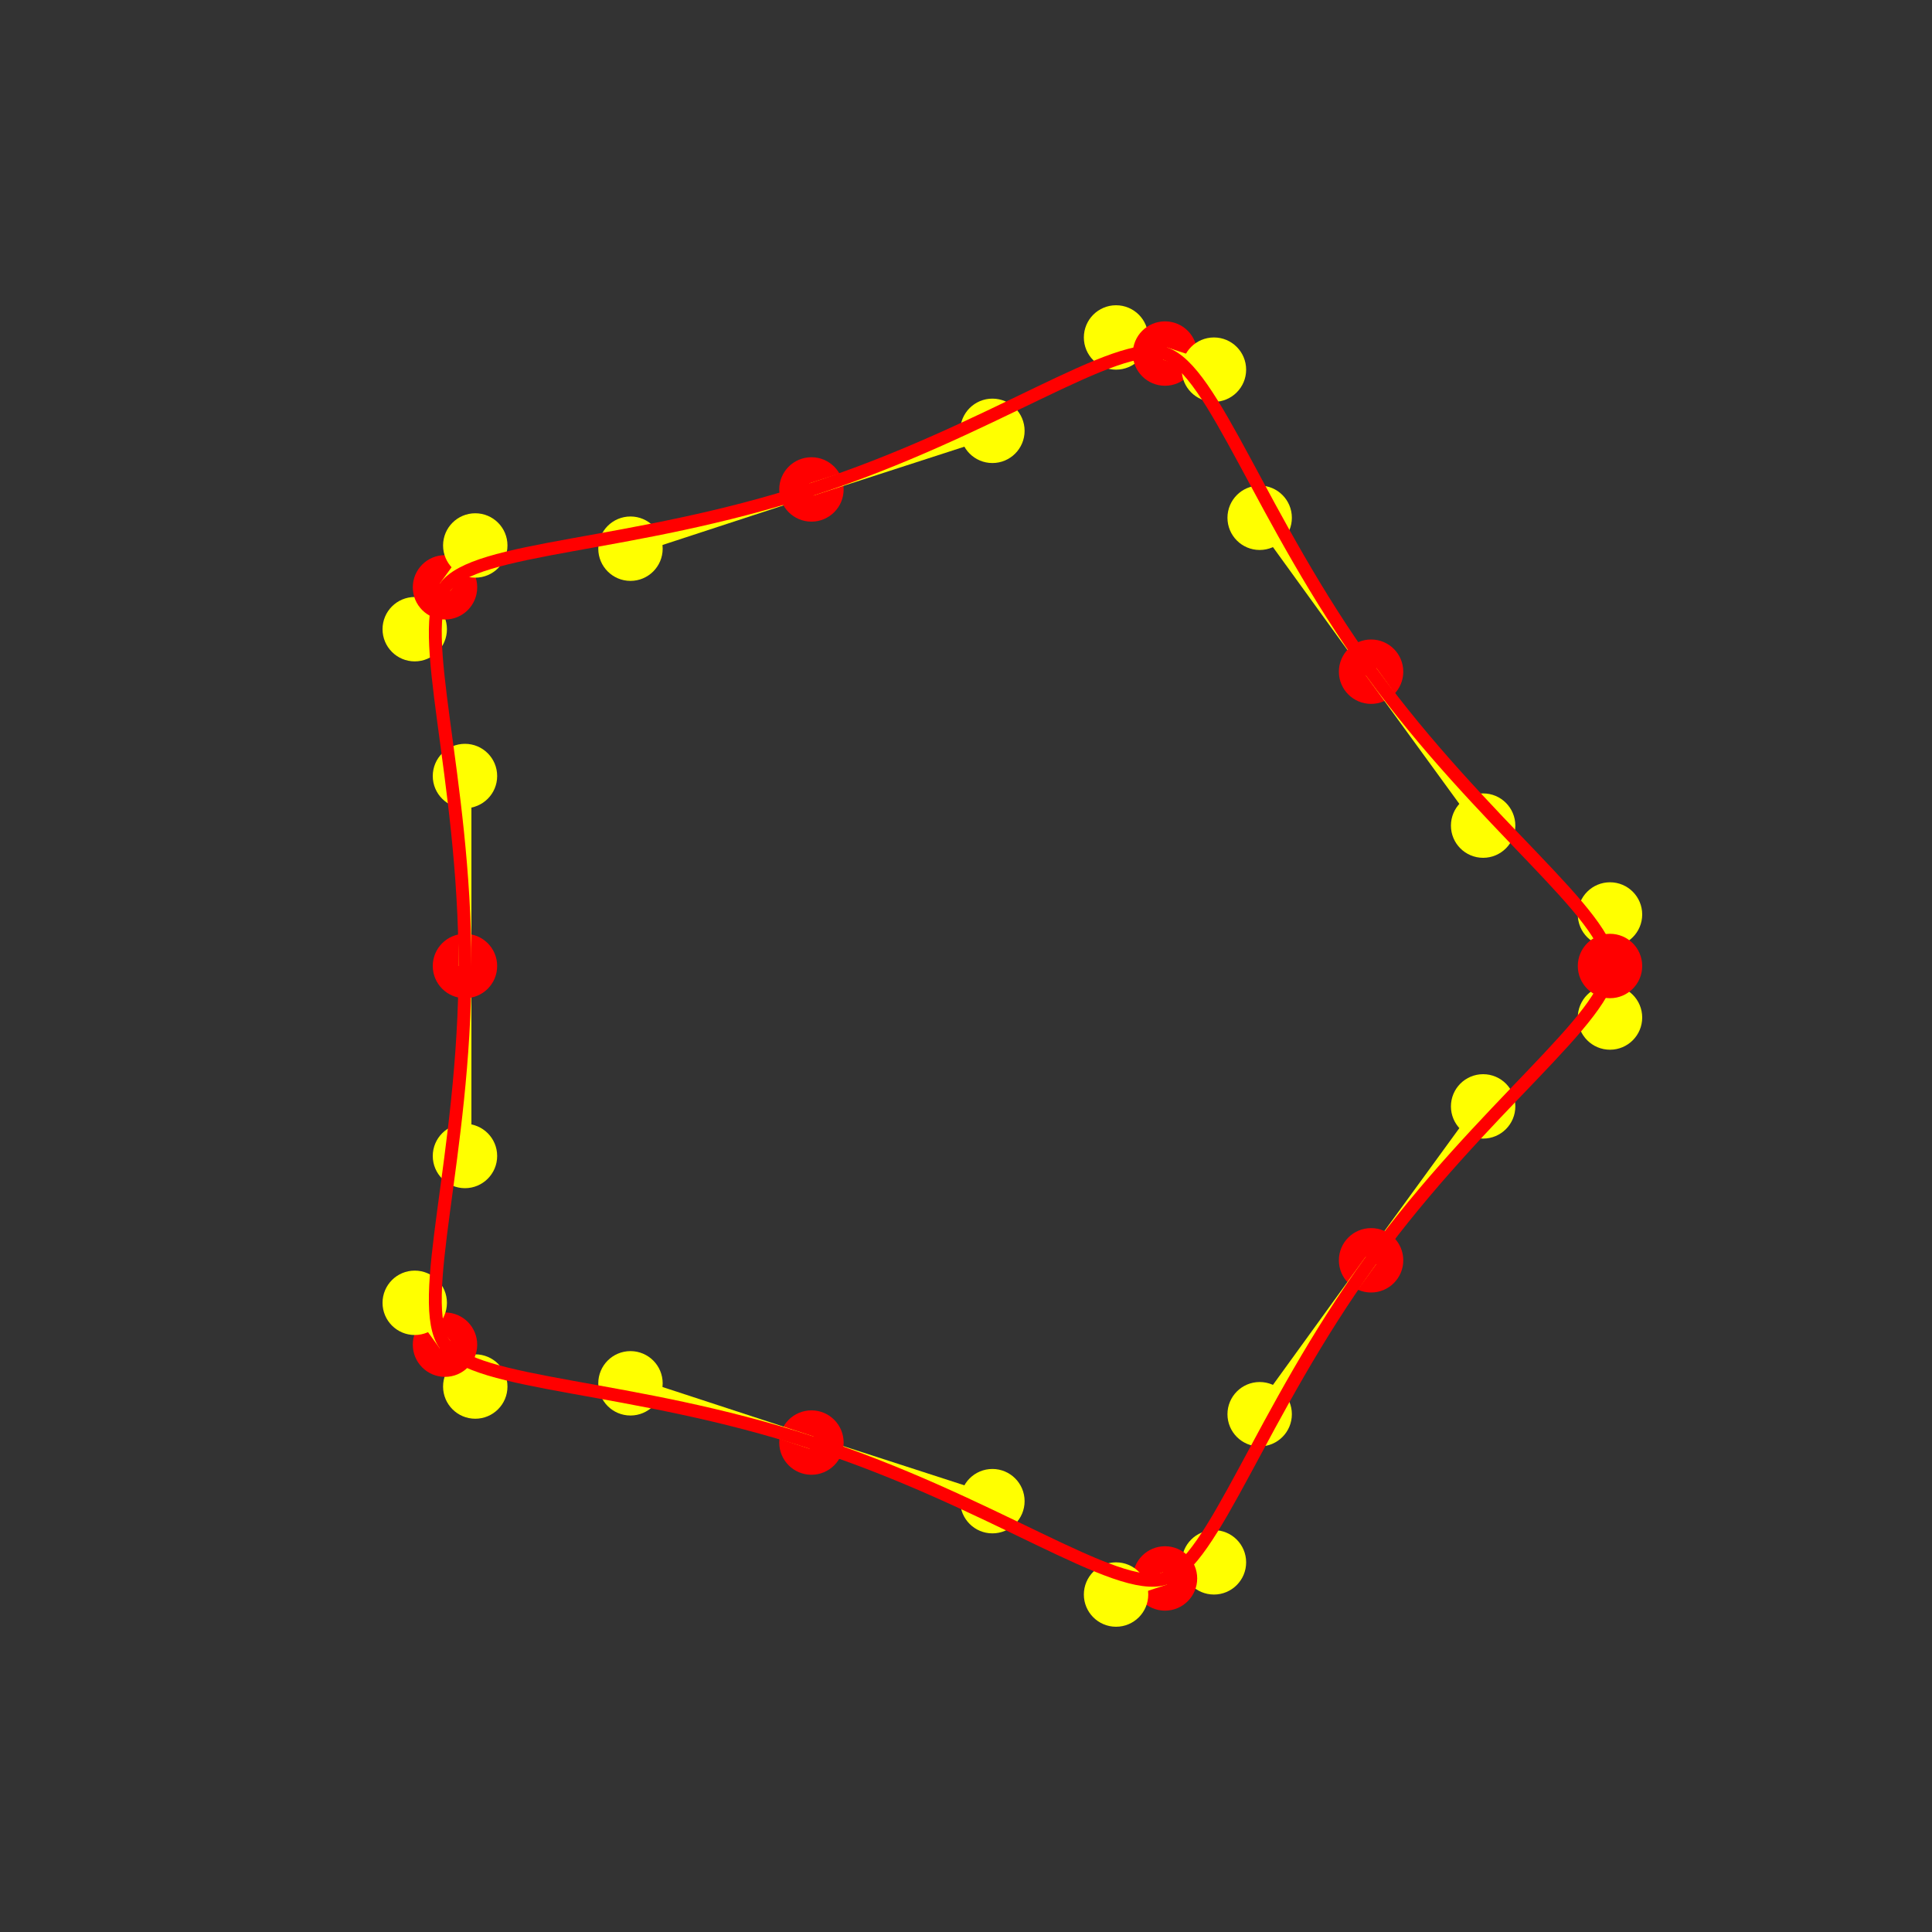 <svg xmlns="http://www.w3.org/2000/svg" viewBox="-1.5 -1.5 3 3"><rect x="-1.5" y="-1.5" width="3" height="3" fill="#333333" stroke="none"/><line x1="1" y1="0" x2="1" y2="0.08" stroke="#ff0" stroke-width="0.02"></line><line x1="0.629" y1="0.457" x2="0.803" y2="0.218" stroke="#ff0" stroke-width="0.02"></line><circle cx="1" cy="0.08" r="0.05" fill="#ff0"></circle><circle cx="0.803" cy="0.218" r="0.05" fill="#ff0"></circle><circle cx="0.629" cy="0.457" r="0.05" fill="#f00"></circle><line x1="0.629" y1="0.457" x2="0.456" y2="0.696" stroke="#ff0" stroke-width="0.02"></line><line x1="0.309" y1="0.951" x2="0.385" y2="0.926" stroke="#ff0" stroke-width="0.02"></line><circle cx="0.456" cy="0.696" r="0.05" fill="#ff0"></circle><circle cx="0.385" cy="0.926" r="0.05" fill="#ff0"></circle><circle cx="0.309" cy="0.951" r="0.05" fill="#f00"></circle><line x1="0.309" y1="0.951" x2="0.233" y2="0.976" stroke="#ff0" stroke-width="0.02"></line><line x1="-0.24" y1="0.74" x2="0.041" y2="0.831" stroke="#ff0" stroke-width="0.02"></line><circle cx="0.233" cy="0.976" r="0.05" fill="#ff0"></circle><circle cx="0.041" cy="0.831" r="0.05" fill="#ff0"></circle><circle cx="-0.24" cy="0.74" r="0.05" fill="#f00"></circle><line x1="-0.24" y1="0.74" x2="-0.521" y2="0.648" stroke="#ff0" stroke-width="0.02"></line><line x1="-0.809" y1="0.588" x2="-0.762" y2="0.653" stroke="#ff0" stroke-width="0.02"></line><circle cx="-0.521" cy="0.648" r="0.05" fill="#ff0"></circle><circle cx="-0.762" cy="0.653" r="0.05" fill="#ff0"></circle><circle cx="-0.809" cy="0.588" r="0.05" fill="#f00"></circle><line x1="-0.809" y1="0.588" x2="-0.856" y2="0.523" stroke="#ff0" stroke-width="0.02"></line><line x1="-0.778" y1="9.52503066003497e-17" x2="-0.778" y2="0.295" stroke="#ff0" stroke-width="0.02"></line><circle cx="-0.856" cy="0.523" r="0.05" fill="#ff0"></circle><circle cx="-0.778" cy="0.295" r="0.05" fill="#ff0"></circle><circle cx="-0.778" cy="9.52503066003497e-17" r="0.05" fill="#f00"></circle><line x1="-0.778" y1="9.52503066003497e-17" x2="-0.778" y2="-0.295" stroke="#ff0" stroke-width="0.02"></line><line x1="-0.809" y1="-0.588" x2="-0.856" y2="-0.523" stroke="#ff0" stroke-width="0.02"></line><circle cx="-0.778" cy="-0.295" r="0.05" fill="#ff0"></circle><circle cx="-0.856" cy="-0.523" r="0.05" fill="#ff0"></circle><circle cx="-0.809" cy="-0.588" r="0.05" fill="#f00"></circle><line x1="-0.809" y1="-0.588" x2="-0.762" y2="-0.653" stroke="#ff0" stroke-width="0.02"></line><line x1="-0.24" y1="-0.74" x2="-0.521" y2="-0.648" stroke="#ff0" stroke-width="0.02"></line><circle cx="-0.762" cy="-0.653" r="0.05" fill="#ff0"></circle><circle cx="-0.521" cy="-0.648" r="0.05" fill="#ff0"></circle><circle cx="-0.24" cy="-0.74" r="0.05" fill="#f00"></circle><line x1="-0.24" y1="-0.74" x2="0.041" y2="-0.831" stroke="#ff0" stroke-width="0.02"></line><line x1="0.309" y1="-0.951" x2="0.233" y2="-0.976" stroke="#ff0" stroke-width="0.02"></line><circle cx="0.041" cy="-0.831" r="0.05" fill="#ff0"></circle><circle cx="0.233" cy="-0.976" r="0.05" fill="#ff0"></circle><circle cx="0.309" cy="-0.951" r="0.05" fill="#f00"></circle><line x1="0.309" y1="-0.951" x2="0.385" y2="-0.926" stroke="#ff0" stroke-width="0.02"></line><line x1="0.629" y1="-0.457" x2="0.456" y2="-0.696" stroke="#ff0" stroke-width="0.02"></line><circle cx="0.385" cy="-0.926" r="0.05" fill="#ff0"></circle><circle cx="0.456" cy="-0.696" r="0.05" fill="#ff0"></circle><circle cx="0.629" cy="-0.457" r="0.05" fill="#f00"></circle><line x1="0.629" y1="-0.457" x2="0.803" y2="-0.218" stroke="#ff0" stroke-width="0.02"></line><line x1="1" y1="-2.4492935982947064e-16" x2="1" y2="-0.08" stroke="#ff0" stroke-width="0.02"></line><circle cx="0.803" cy="-0.218" r="0.05" fill="#ff0"></circle><circle cx="1" cy="-0.08" r="0.05" fill="#ff0"></circle><circle cx="1" cy="-2.4492935982947064e-16" r="0.05" fill="#f00"></circle><path d="M 1 0 C 1 0.08 0.803 0.218 0.629 0.457 C 0.456 0.696 0.385 0.926 0.309 0.951 C 0.233 0.976 0.041 0.831 -0.24 0.74 C -0.521 0.648 -0.762 0.653 -0.809 0.588 C -0.856 0.523 -0.778 0.295 -0.778 9.52503066003497e-17 C -0.778 -0.295 -0.856 -0.523 -0.809 -0.588 C -0.762 -0.653 -0.521 -0.648 -0.24 -0.74 C 0.041 -0.831 0.233 -0.976 0.309 -0.951 C 0.385 -0.926 0.456 -0.696 0.629 -0.457 C 0.803 -0.218 1 -0.08 1 -2.4492935982947064e-16 Z " fill="none" stroke="#f00" stroke-width="0.02"></path></svg>
